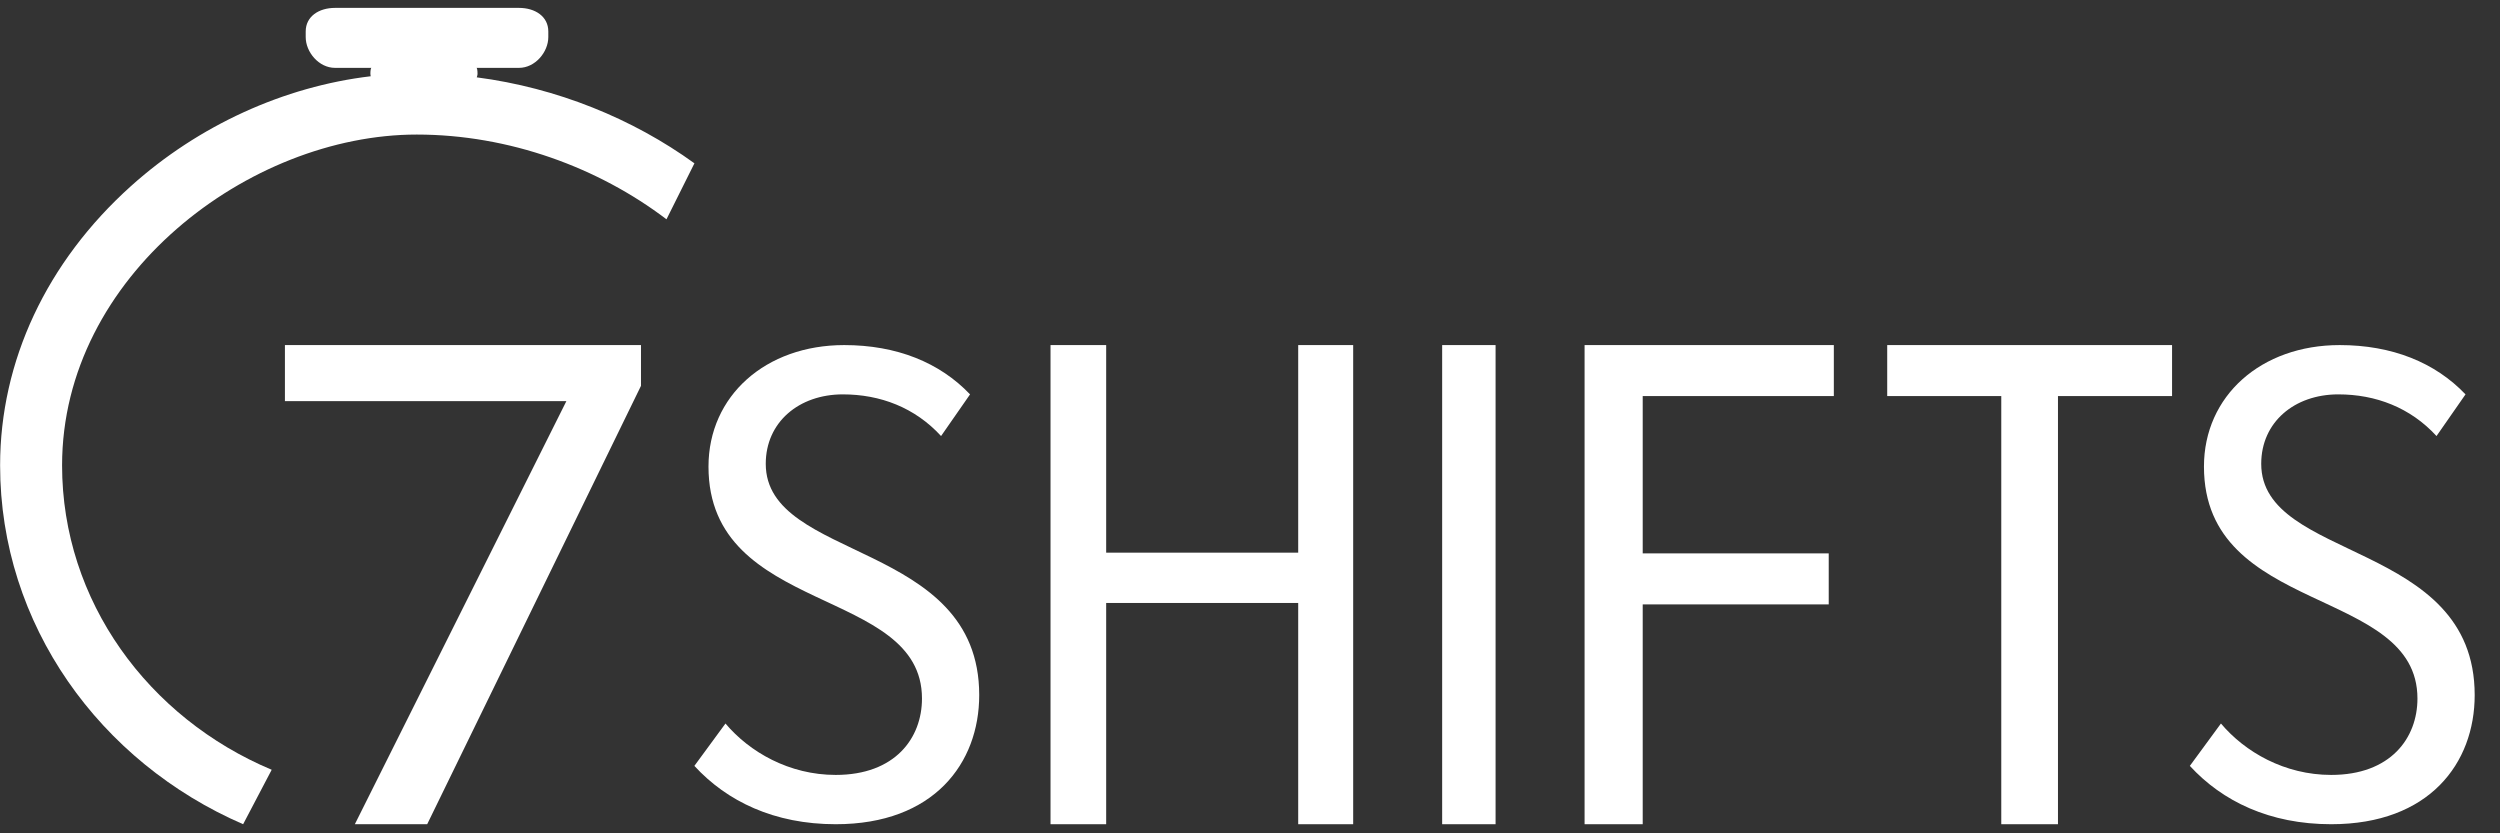 <svg width="96" height="32" viewBox="0 0 96 32" fill="none" xmlns="http://www.w3.org/2000/svg">
<rect x="0" y="0" width="96" height="32" fill="#333333" stroke="none"/>
<path fill-rule="evenodd" clip-rule="evenodd" d="M72.469 13.251V15.209H76.849V31.65H79.026V15.209H83.407V13.251H72.469Z" fill="white"/>
<path fill-rule="evenodd" clip-rule="evenodd" d="M60.848 13.251V31.65H63.08V23.209H70.223V21.25H63.08V15.209H70.419V13.251H60.848Z" fill="white"/>
<path fill-rule="evenodd" clip-rule="evenodd" d="M55.379 31.65H57.43V13.251H55.379V31.65Z" fill="white"/>
<path fill-rule="evenodd" clip-rule="evenodd" d="M49.851 13.251V21.222H42.477V13.251H40.34V31.65H42.477V23.154H49.851V31.65H51.962V13.251H49.851Z" fill="white"/>
<path fill-rule="evenodd" clip-rule="evenodd" d="M26.664 29.41L27.858 27.783C28.781 28.877 30.301 29.757 32.092 29.757C34.373 29.757 35.404 28.343 35.404 26.823C35.404 22.504 27.206 23.65 27.206 17.917C27.206 15.197 29.405 13.251 32.418 13.251C34.427 13.251 36.083 13.917 37.25 15.144L36.137 16.744C35.133 15.65 33.803 15.144 32.364 15.144C30.681 15.144 29.405 16.21 29.405 17.811C29.405 21.57 37.602 20.744 37.602 26.69C37.602 29.303 35.865 31.65 32.092 31.65C29.731 31.65 27.912 30.77 26.664 29.41Z" fill="white"/>
<path fill-rule="evenodd" clip-rule="evenodd" d="M21.749 15.404H10.941V13.251H24.614V14.816L16.404 31.65H13.626L21.749 15.404Z" fill="white"/>
<path fill-rule="evenodd" clip-rule="evenodd" d="M18.308 2.97C18.323 2.905 18.337 2.898 18.337 2.825C18.337 2.726 18.323 2.606 18.296 2.606H19.93C20.55 2.606 21.055 2 21.055 1.424V1.208C21.055 0.632 20.55 0.303 19.93 0.303H12.865C12.243 0.303 11.739 0.632 11.739 1.208V1.424C11.739 2 12.243 2.606 12.865 2.606H14.265C14.237 2.606 14.223 2.726 14.223 2.825C14.223 2.867 14.229 2.897 14.236 2.928C10.908 3.323 7.628 4.81 5.027 7.148C1.788 10.06 0.004 13.868 0.004 17.871C0.004 23.99 3.838 29.268 9.336 31.65L10.433 29.559C5.698 27.572 2.384 23.082 2.384 17.871C2.384 10.6 9.575 5.167 16.004 5.167C19.555 5.167 22.985 6.439 25.593 8.421L26.666 6.271C24.293 4.555 21.386 3.372 18.308 2.97Z" fill="white"/>
<path fill-rule="evenodd" clip-rule="evenodd" d="M84.09 29.41L85.284 27.783C86.207 28.877 87.727 29.757 89.518 29.757C91.799 29.757 92.83 28.343 92.83 26.823C92.83 22.504 84.632 23.65 84.632 17.917C84.632 15.197 86.831 13.251 89.844 13.251C91.853 13.251 93.508 13.917 94.676 15.144L93.562 16.744C92.558 15.65 91.229 15.144 89.79 15.144C88.107 15.144 86.831 16.21 86.831 17.811C86.831 21.57 95.028 20.744 95.028 26.69C95.028 29.303 93.291 31.65 89.518 31.65C87.157 31.65 85.338 30.77 84.09 29.41Z" fill="white"/>
</svg>
